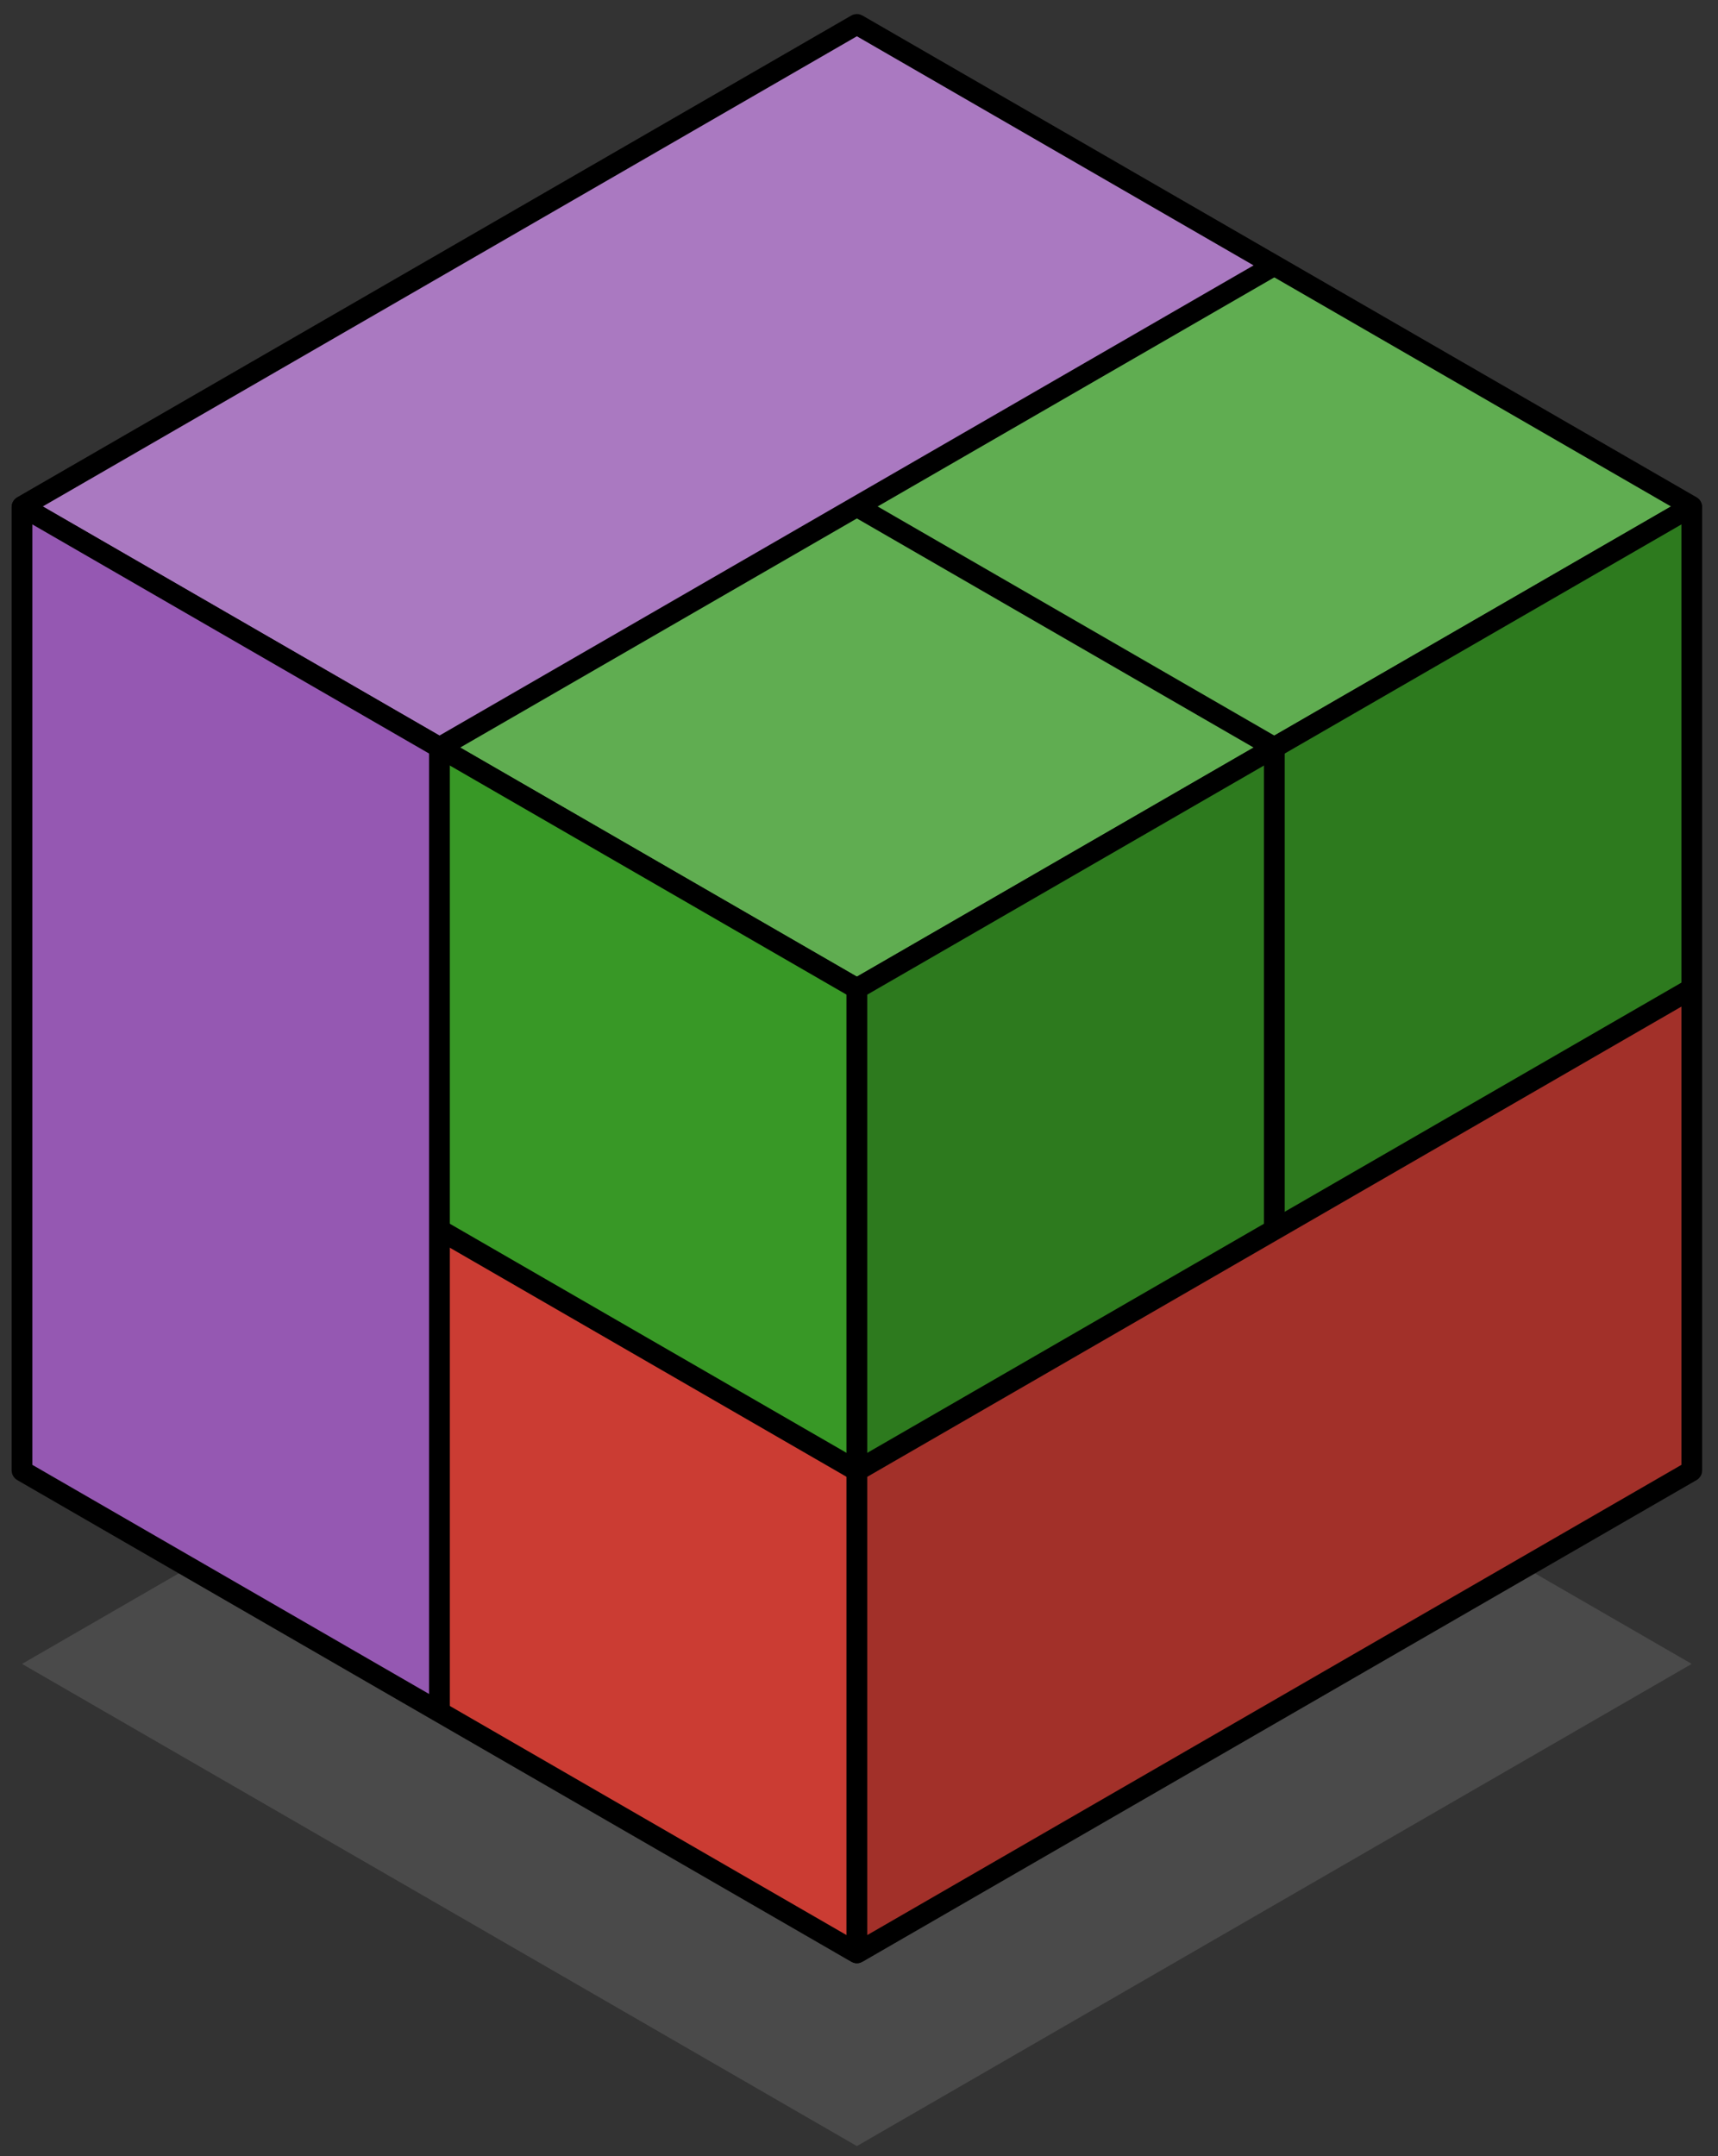 <?xml version="1.0" encoding="UTF-8" standalone="no"?>
<!-- Created with Inkscape (http://www.inkscape.org/) -->

<svg
   version="1.1"
   id="svg1"
   width="100"
   height="125.455"
   viewBox="0 0 100 125.455"
   xmlns="http://www.w3.org/2000/svg"
   xmlns:svg="http://www.w3.org/2000/svg">
  <rect x="0" y="0" width="100" height="125.455" fill="#333333" stroke="none"/>
  <defs
     id="defs1" />
  <g
     id="g1"
     transform="matrix(1.819,0,0,1.819,-0.174,0.108)">
    <g
       id="g2"
       transform="translate(-1.427,-1.512)">
      <path
         id="path2"
         d="m -0.009,-27.768 -20.024,11.56 c -0.005,0.003 -0.005,0.007 0,0.01 l 20.024,11.56 c 0.005,0.003 0.012,0.003 0.017,0 l 20.024,-11.56 c 0.005,-0.003 0.005,-0.007 0,-0.01 L 0.009,-27.768 c -0.005,-0.003 -0.012,-0.003 -0.017,0 z"
         style="fill:#808080;fill-opacity:0.3;fill-rule:nonzero;stroke:none"
         transform="matrix(1.333,0,0,-1.333,28.943,33.075)" />
      <path
         id="path3"
         d="m -0.009,0.005 -20.024,11.56 c -0.005,0.003 -0.005,0.007 0,0.01 l 20.024,11.56 c 0.005,0.003 0.012,0.003 0.017,0 l 20.024,-11.56 c 0.005,-0.003 0.005,-0.007 0,-0.01 L 0.009,0.005 c -0.005,-0.003 -0.012,-0.003 -0.017,0 z"
         style="fill:#9558b2;fill-opacity:1;fill-rule:nonzero;stroke:none"
         transform="matrix(1.333,0,0,-1.333,28.943,33.075)" />
      <path
         id="path4"
         d="M -0.009,0.005 -10.012,5.78 c -0.005,0.003 -0.005,0.007 0,0.01 l 20.024,11.56 c 0.005,0.003 0.012,0.003 0.017,0 l 10.003,-5.775 c 0.005,-0.003 0.005,-0.007 0,-0.01 L 0.009,0.005 c -0.005,-0.003 -0.012,-0.003 -0.017,0 z"
         style="fill:#389826;fill-opacity:1;fill-rule:nonzero;stroke:none"
         transform="matrix(1.333,0,0,-1.333,28.943,33.075)" />
      <path
         id="path5"
         d="m -0.009,0.005 -20.024,11.56 c -0.005,0.003 -0.005,0.007 0,0.01 l 20.024,11.56 c 0.005,0.003 0.012,0.003 0.017,0 l 20.024,-11.56 c 0.005,-0.003 0.005,-0.007 0,-0.01 L 0.009,0.005 c -0.005,-0.003 -0.012,-0.003 -0.017,0 z"
         style="fill:#ffffff;fill-opacity:0.2;fill-rule:nonzero;stroke:#000000;stroke-width:0.498;stroke-linecap:butt;stroke-linejoin:miter;stroke-miterlimit:10;stroke-dasharray:none;stroke-opacity:1"
         transform="matrix(1.333,0,0,-1.333,28.943,33.075)" />
      <path
         id="path6"
         d="M -10.021,5.785 10.021,17.355"
         style="fill:none;stroke:#000000;stroke-width:0.498;stroke-linecap:butt;stroke-linejoin:miter;stroke-miterlimit:10;stroke-dasharray:none;stroke-opacity:1"
         transform="matrix(1.333,0,0,-1.333,28.943,33.075)" />
      <path
         id="path7"
         d="M 0,11.57 10.021,5.785"
         style="fill:none;stroke:#000000;stroke-width:0.498;stroke-linecap:butt;stroke-linejoin:miter;stroke-miterlimit:10;stroke-dasharray:none;stroke-opacity:1"
         transform="matrix(1.333,0,0,-1.333,28.943,33.075)" />
      <path
         id="path8"
         d="M 0,-0.01 V -23.131 c 0,-0.005 -0.004,-0.008 -0.009,-0.005 l -20.024,11.56 c -0.005,0.003 -0.009,0.009 -0.009,0.015 v 23.121 c 0,0.005 0.004,0.008 0.009,0.005 L -0.009,0.005 C -0.004,0.002 0,-0.004 0,-0.01 Z"
         style="fill:#9558b2;fill-opacity:1;fill-rule:nonzero;stroke:none"
         transform="matrix(1.333,0,0,-1.333,28.943,33.075)" />
      <path
         id="path9"
         d="m 0,-0.01 v -11.55 c 0,-0.005 -0.004,-0.008 -0.009,-0.005 l -10.003,5.775 c -0.005,0.003 -0.009,0.009 -0.009,0.015 V 5.775 c 0,0.005 0.004,0.008 0.009,0.005 L -0.009,0.005 C -0.004,0.002 0,-0.004 0,-0.01 Z"
         style="fill:#389826;fill-opacity:1;fill-rule:nonzero;stroke:none"
         transform="matrix(1.333,0,0,-1.333,28.943,33.075)" />
      <path
         id="path10"
         d="m 0,-11.58 v -11.55 c 0,-0.005 -0.004,-0.008 -0.009,-0.005 l -10.003,5.775 c -0.005,0.003 -0.009,0.009 -0.009,0.015 v 11.55 c 0,0.005 0.004,0.008 0.009,0.005 L -0.009,-11.565 C -0.004,-11.568 0,-11.575 0,-11.58 Z"
         style="fill:#cb3c33;fill-opacity:1;fill-rule:nonzero;stroke:none"
         transform="matrix(1.333,0,0,-1.333,28.943,33.075)" />
      <path
         id="path11"
         d="M 0,-0.01 V -23.131 c 0,-0.005 -0.004,-0.008 -0.009,-0.005 l -20.024,11.56 c -0.005,0.003 -0.009,0.009 -0.009,0.015 v 23.121 c 0,0.005 0.004,0.008 0.009,0.005 L -0.009,0.005 C -0.004,0.002 0,-0.004 0,-0.01 Z"
         style="fill:none;stroke:#000000;stroke-width:0.498;stroke-linecap:butt;stroke-linejoin:miter;stroke-miterlimit:10;stroke-dasharray:none;stroke-opacity:1"
         transform="matrix(1.333,0,0,-1.333,28.943,33.075)" />
      <path
         id="path12"
         d="M -10.021,5.785 V -17.356"
         style="fill:none;stroke:#000000;stroke-width:0.498;stroke-linecap:butt;stroke-linejoin:miter;stroke-miterlimit:10;stroke-dasharray:none;stroke-opacity:1"
         transform="matrix(1.333,0,0,-1.333,28.943,33.075)" />
      <path
         id="path13"
         d="M -10.021,-5.785 0,-11.57"
         style="fill:none;stroke:#000000;stroke-width:0.498;stroke-linecap:butt;stroke-linejoin:miter;stroke-miterlimit:10;stroke-dasharray:none;stroke-opacity:1"
         transform="matrix(1.333,0,0,-1.333,28.943,33.075)" />
      <path
         id="path14"
         d="M 0,-0.01 V -23.131 c 0,-0.005 0.004,-0.008 0.009,-0.005 l 20.024,11.56 c 0.005,0.003 0.009,0.009 0.009,0.015 v 23.121 c 0,0.005 -0.004,0.008 -0.009,0.005 L 0.009,0.005 C 0.004,0.002 0,-0.004 0,-0.01 Z"
         style="fill:#9558b2;fill-opacity:1;fill-rule:nonzero;stroke:none"
         transform="matrix(1.333,0,0,-1.333,28.943,33.075)" />
      <path
         id="path15"
         d="m 0,-0.01 v -11.55 c 0,-0.005 0.004,-0.008 0.009,-0.005 L 20.033,-0.005 c 0.005,0.003 0.009,0.009 0.009,0.015 v 11.55 c 0,0.005 -0.004,0.008 -0.009,0.005 L 0.009,0.005 C 0.004,0.002 0,-0.004 0,-0.01 Z"
         style="fill:#389826;fill-opacity:1;fill-rule:nonzero;stroke:none"
         transform="matrix(1.333,0,0,-1.333,28.943,33.075)" />
      <path
         id="path16"
         d="m 0,-11.58 v -11.55 c 0,-0.005 0.004,-0.008 0.009,-0.005 l 20.024,11.56 c 0.005,0.003 0.009,0.009 0.009,0.015 v 11.55 c 0,0.005 -0.004,0.008 -0.009,0.005 L 0.009,-11.565 C 0.004,-11.568 0,-11.575 0,-11.58 Z"
         style="fill:#cb3c33;fill-opacity:1;fill-rule:nonzero;stroke:none"
         transform="matrix(1.333,0,0,-1.333,28.943,33.075)" />
      <path
         id="path17"
         d="M 0,-0.01 V -23.131 c 0,-0.005 0.004,-0.008 0.009,-0.005 l 20.024,11.56 c 0.005,0.003 0.009,0.009 0.009,0.015 v 23.121 c 0,0.005 -0.004,0.008 -0.009,0.005 L 0.009,0.005 C 0.004,0.002 0,-0.004 0,-0.01 Z"
         style="fill:#000000;fill-opacity:0.2;fill-rule:nonzero;stroke:#000000;stroke-width:0.498;stroke-linecap:butt;stroke-linejoin:miter;stroke-miterlimit:10;stroke-dasharray:none;stroke-opacity:1"
         transform="matrix(1.333,0,0,-1.333,28.943,33.075)" />
      <path
         id="path18"
         d="M 0,-11.57 20.041,-4.1e-4"
         style="fill:none;stroke:#000000;stroke-width:0.498;stroke-linecap:butt;stroke-linejoin:miter;stroke-miterlimit:10;stroke-dasharray:none;stroke-opacity:1"
         transform="matrix(1.333,0,0,-1.333,28.943,33.075)" />
      <path
         id="path19"
         d="M 10.021,-5.785 V 5.785"
         style="fill:none;stroke:#000000;stroke-width:0.498;stroke-linecap:butt;stroke-linejoin:miter;stroke-miterlimit:10;stroke-dasharray:none;stroke-opacity:1"
         transform="matrix(1.333,0,0,-1.333,28.943,33.075)" />
    </g>
  </g>
</svg>
